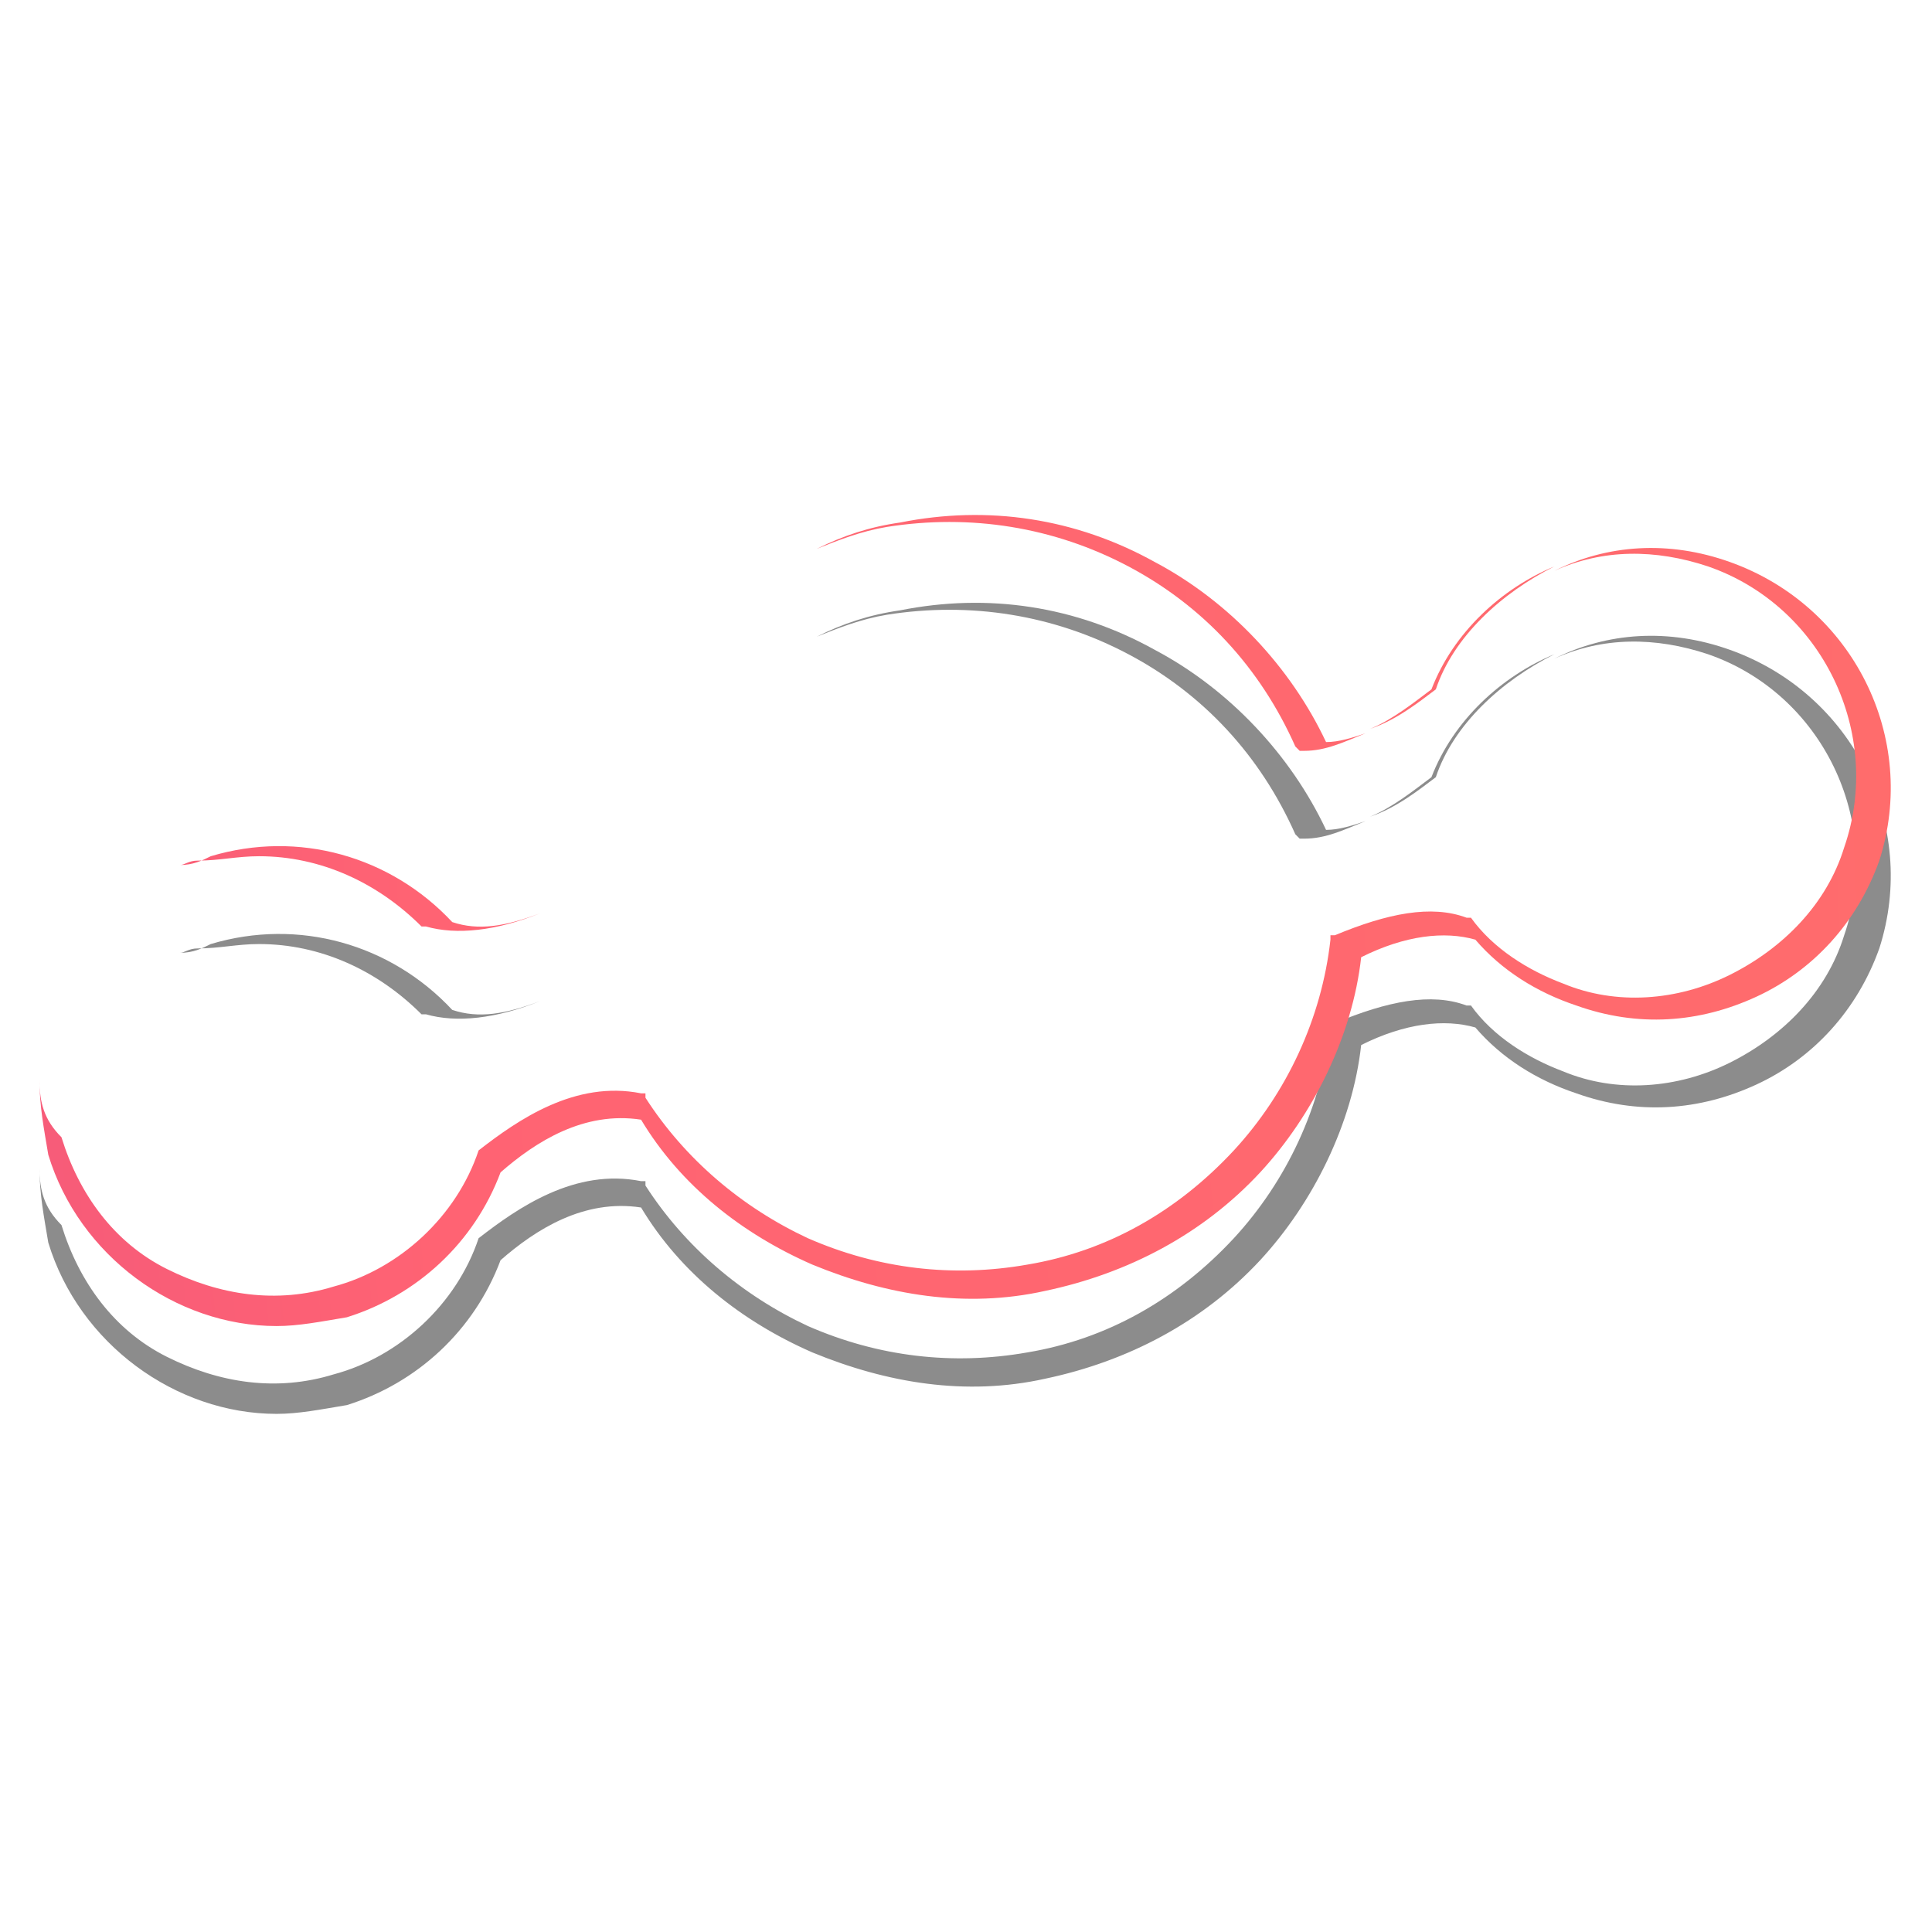 <?xml version="1.0" encoding="utf-8"?>
<!-- Generator: Adobe Illustrator 19.0.1, SVG Export Plug-In . SVG Version: 6.00 Build 0)  -->
<svg version="1.1" id="Capa_1" xmlns="http://www.w3.org/2000/svg" xmlns:xlink="http://www.w3.org/1999/xlink" x="0px" y="0px"
	 viewBox="4 -4 44 44" style="enable-background:new 4 -4 44 44;" xml:space="preserve">
<style type="text/css">
	.st0{opacity:0.45;}
	.st1{fill:url(#SVGID_1_);}
	.st2{fill:url(#SVGID_2_);}
	.st3{fill:url(#SVGID_3_);}
	.st4{fill:url(#SVGID_4_);}
</style>
<g>
	<g class="st0">
		<path d="M39.4,10.9c-1.2,0.5-2.3,1.5-2.8,2.8l0,0l0,0c-0.4,0.3-0.9,0.7-1.4,0.9c0.6-0.2,1.1-0.6,1.5-0.9
			C37.1,12.5,38.2,11.5,39.4,10.9z"/>
		<path d="M29.7,10.9c1.7,0.9,3,2.3,3.8,4.1l0.1,0.1h0.1c0.5,0,0.9-0.2,1.4-0.4c-0.3,0.1-0.6,0.2-0.9,0.2c-0.8-1.7-2.2-3.2-3.9-4.1
			c-1.8-1-3.8-1.3-5.8-0.9c-0.7,0.1-1.3,0.3-1.9,0.6c0.5-0.2,1-0.4,1.6-0.5C26.1,9.7,28,10,29.7,10.9z"/>
		<path d="M9.9,17.5c1.4,0,2.7,0.6,3.7,1.6l0,0h0.1c0.7,0.2,1.6,0.1,2.6-0.3c-0.8,0.3-1.4,0.4-2,0.2c-1.4-1.5-3.5-2.1-5.5-1.5
			c-0.2,0.1-0.4,0.2-0.7,0.2c0.1,0,0.2-0.1,0.4-0.1C9,17.6,9.4,17.5,9.9,17.5z"/>
		<path d="M43.4,10.8c-1.4-0.5-2.8-0.4-4,0.2c1.1-0.5,2.3-0.5,3.5-0.1c2.6,0.9,4,3.8,3.1,6.4c-0.4,1.3-1.4,2.3-2.6,2.9
			c-1.2,0.6-2.6,0.7-3.8,0.2c-0.8-0.3-1.6-0.8-2.1-1.5l0,0h-0.1c-0.8-0.3-1.8-0.1-3,0.4h-0.1v0.1c-0.2,1.8-1,3.5-2.2,4.8
			c-1.3,1.4-2.9,2.3-4.7,2.6c-1.7,0.3-3.4,0.1-5-0.6c-1.5-0.7-2.8-1.8-3.7-3.2v-0.1h-0.1c-1.5-0.3-2.8,0.6-3.7,1.3l0,0l0,0
			c-0.5,1.5-1.8,2.7-3.3,3.1c-1.3,0.4-2.6,0.2-3.8-0.4s-2-1.7-2.4-3c-0.4-0.4-0.5-0.8-0.5-1.3c0,0.6,0.1,1.1,0.2,1.7
			c0.7,2.3,2.9,3.9,5.2,3.9c0.5,0,1-0.1,1.6-0.2c1.6-0.5,2.9-1.7,3.5-3.3c0.8-0.7,1.9-1.4,3.2-1.2c0.9,1.5,2.3,2.6,3.9,3.3
			c1.7,0.7,3.5,1,5.3,0.6c1.9-0.4,3.6-1.3,4.9-2.7c1.2-1.3,2.1-3.1,2.3-4.9c1-0.5,1.9-0.6,2.6-0.4c0.6,0.7,1.4,1.2,2.3,1.5
			c1.4,0.5,2.8,0.4,4.1-0.2s2.3-1.7,2.8-3.1C47.7,14.8,46.2,11.8,43.4,10.8z"/>
	</g>
	<g>
		<g>
			<g>
				
					<radialGradient id="SVGID_1_" cx="175.658" cy="25.735" r="280.007" gradientTransform="matrix(1 0 0 -1 0 36)" gradientUnits="userSpaceOnUse">
					<stop  offset="6.606787e-02" style="stop-color:#FFA840"/>
					<stop  offset="8.681715e-02" style="stop-color:#FFA443"/>
					<stop  offset="0.296" style="stop-color:#FF815D"/>
					<stop  offset="0.468" style="stop-color:#FF6B6D"/>
					<stop  offset="0.579" style="stop-color:#FF6373"/>
					<stop  offset="1" style="stop-color:#9300BF"/>
				</radialGradient>
				<path class="st1" d="M39.4,8.9c-1.2,0.5-2.3,1.5-2.8,2.8l0,0l0,0c-0.4,0.3-0.9,0.7-1.4,0.9c0.6-0.2,1.1-0.6,1.5-0.9
					C37.1,10.5,38.2,9.5,39.4,8.9z"/>
				
					<radialGradient id="SVGID_2_" cx="175.658" cy="25.735" r="280.007" gradientTransform="matrix(1 0 0 -1 0 36)" gradientUnits="userSpaceOnUse">
					<stop  offset="6.606787e-02" style="stop-color:#FFA840"/>
					<stop  offset="8.681715e-02" style="stop-color:#FFA443"/>
					<stop  offset="0.296" style="stop-color:#FF815D"/>
					<stop  offset="0.468" style="stop-color:#FF6B6D"/>
					<stop  offset="0.579" style="stop-color:#FF6373"/>
					<stop  offset="1" style="stop-color:#9300BF"/>
				</radialGradient>
				<path class="st2" d="M29.7,8.9c1.7,0.9,3,2.3,3.8,4.1l0.1,0.1h0.1c0.5,0,0.9-0.2,1.4-0.4c-0.3,0.1-0.6,0.2-0.9,0.2
					c-0.8-1.7-2.2-3.2-3.9-4.1c-1.8-1-3.8-1.3-5.8-0.9c-0.7,0.1-1.3,0.3-1.9,0.6c0.5-0.2,1-0.4,1.6-0.5C26.1,7.7,28,8,29.7,8.9z"/>
				
					<radialGradient id="SVGID_3_" cx="175.658" cy="25.735" r="280.007" gradientTransform="matrix(1 0 0 -1 0 36)" gradientUnits="userSpaceOnUse">
					<stop  offset="6.606787e-02" style="stop-color:#FFA840"/>
					<stop  offset="8.681715e-02" style="stop-color:#FFA443"/>
					<stop  offset="0.296" style="stop-color:#FF815D"/>
					<stop  offset="0.468" style="stop-color:#FF6B6D"/>
					<stop  offset="0.579" style="stop-color:#FF6373"/>
					<stop  offset="1" style="stop-color:#9300BF"/>
				</radialGradient>
				<path class="st3" d="M9.9,15.5c1.4,0,2.7,0.6,3.7,1.6l0,0h0.1c0.7,0.2,1.6,0.1,2.6-0.3c-0.8,0.3-1.4,0.4-2,0.2
					c-1.4-1.5-3.5-2.1-5.5-1.5c-0.2,0.1-0.4,0.2-0.7,0.2c0.1,0,0.2-0.1,0.4-0.1C9,15.6,9.4,15.5,9.9,15.5z"/>
				
					<radialGradient id="SVGID_4_" cx="175.658" cy="25.735" r="280.007" gradientTransform="matrix(1 0 0 -1 0 36)" gradientUnits="userSpaceOnUse">
					<stop  offset="6.606787e-02" style="stop-color:#FFA840"/>
					<stop  offset="8.681715e-02" style="stop-color:#FFA443"/>
					<stop  offset="0.296" style="stop-color:#FF815D"/>
					<stop  offset="0.468" style="stop-color:#FF6B6D"/>
					<stop  offset="0.579" style="stop-color:#FF6373"/>
					<stop  offset="1" style="stop-color:#9300BF"/>
				</radialGradient>
				<path class="st4" d="M43.4,8.8c-1.4-0.5-2.8-0.4-4,0.2c1.1-0.5,2.3-0.5,3.5-0.1c2.6,0.9,4,3.8,3.1,6.4c-0.4,1.3-1.4,2.3-2.6,2.9
					c-1.2,0.6-2.6,0.7-3.8,0.2c-0.8-0.3-1.6-0.8-2.1-1.5l0,0h-0.1c-0.8-0.3-1.8-0.1-3,0.4h-0.1v0.1c-0.2,1.8-1,3.5-2.2,4.8
					c-1.3,1.4-2.9,2.3-4.7,2.6c-1.7,0.3-3.4,0.1-5-0.6c-1.5-0.7-2.8-1.8-3.7-3.2v-0.1h-0.1c-1.5-0.3-2.8,0.6-3.7,1.3l0,0l0,0
					c-0.5,1.5-1.8,2.7-3.3,3.1c-1.3,0.4-2.6,0.2-3.8-0.4s-2-1.7-2.4-3c-0.4-0.4-0.5-0.8-0.5-1.3c0,0.6,0.1,1.1,0.2,1.7
					c0.7,2.3,2.9,3.9,5.2,3.9c0.5,0,1-0.1,1.6-0.2c1.6-0.5,2.9-1.7,3.5-3.3c0.8-0.7,1.9-1.4,3.2-1.2c0.9,1.5,2.3,2.6,3.9,3.3
					c1.7,0.7,3.5,1,5.3,0.6c1.9-0.4,3.6-1.3,4.9-2.7c1.2-1.3,2.1-3.1,2.3-4.9c1-0.5,1.9-0.6,2.6-0.4c0.6,0.7,1.4,1.2,2.3,1.5
					c1.4,0.5,2.8,0.4,4.1-0.2c1.3-0.6,2.3-1.7,2.8-3.1C47.7,12.8,46.2,9.8,43.4,8.8z"/>
			</g>
		</g>
	</g>
</g>
</svg>
